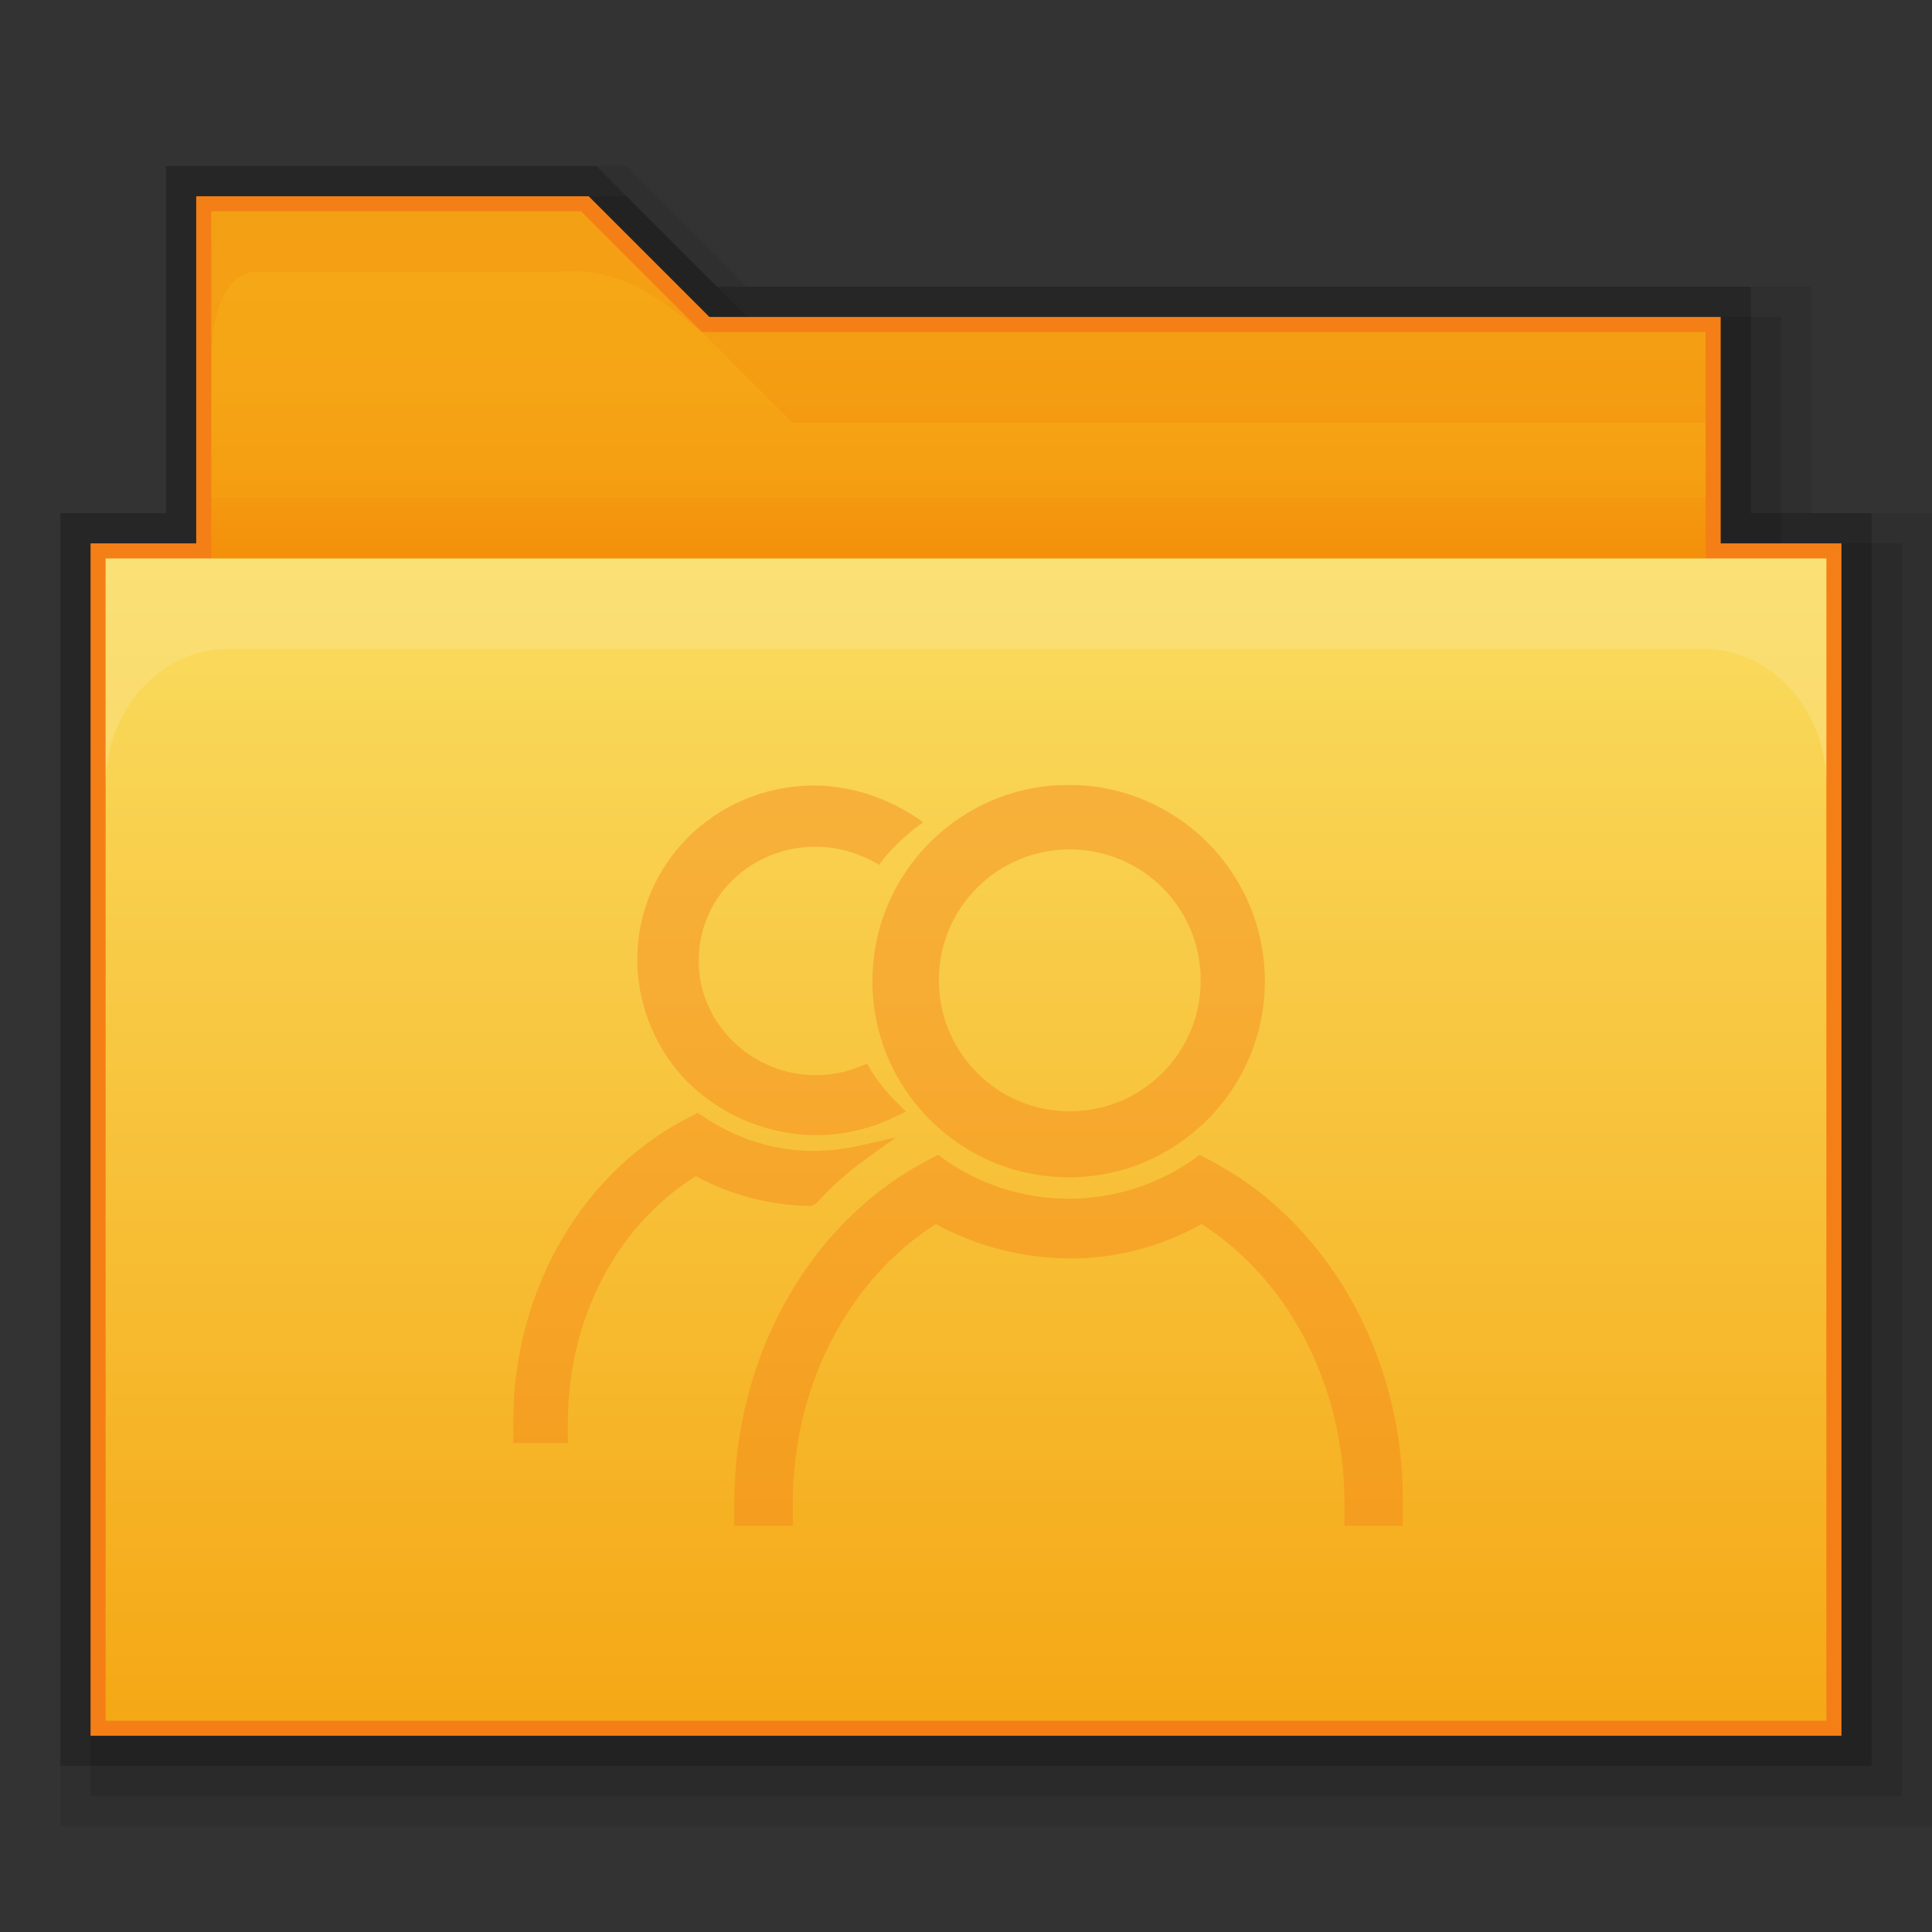 <?xml version="1.0" encoding="utf-8"?>
<!-- Generator: Adobe Illustrator 21.0.0, SVG Export Plug-In . SVG Version: 6.00 Build 0)  -->
<svg version="1.1" id="图层_39" xmlns="http://www.w3.org/2000/svg" xmlns:xlink="http://www.w3.org/1999/xlink" x="0px" y="0px"
	 viewBox="0 0 128 128" style="enable-background:new 0 0 128 128;" xml:space="preserve">
<rect x="0" y="0" width="128" height="128" fill="#333333" stroke="none"/>
<style type="text/css">
	.st0{opacity:0.39;}
	.st1{fill:#F57F17;}
	.st2{opacity:0.1;enable-background:new    ;}
	.st3{opacity:0.08;enable-background:new    ;}
	.st4{opacity:0.2;enable-background:new    ;}
	.st5{fill:url(#SVGID_1_);}
	.st6{fill:url(#rect2990_1_);}
	.st7{opacity:0.25;fill:#FDEFBA;enable-background:new    ;}
	.st8{opacity:0.1;fill:#E65100;enable-background:new    ;}
	.st9{opacity:0.05;fill:#E65100;enable-background:new    ;}
</style>
<symbol  id="新建符号_5" viewBox="-117.9 -98.2 235.8 196.4">
	<g class="st0">
		<path class="st1" d="M29.3,5.8c28.7,0,52-23.3,52-52s-23.3-52-52-52s-52,23.3-52,52S0.6,5.8,29.3,5.8z M-5.1-46.4
			c0-19.2,15.5-34.7,34.7-34.7s34.7,15.5,34.7,34.7S48.8-11.7,29.6-11.7h-0.1C10.4-11.7-5.1-27.3-5.1-46.4L-5.1-46.4z"/>
		<path class="st1" d="M65,0.4l-1-0.6l-1,0.8c-20.1,14.5-47.2,14.5-67.3,0l-1-0.8l-1,0.6c-32.3,15.9-53,52-53,91.6v6.2h15.5v-6
			c0-30.9,14.5-59.1,37.9-74c10.8,5.9,23,9,35.3,9.1s24.4-3.1,35.1-9.1c23.4,14.9,37.9,43.2,37.9,74v6h15.5V92
			C118.1,52.4,97.3,16.3,65,0.4z"/>
		<path class="st1" d="M-37.8,12.9l0.6-0.6c3.8-4.2,8.1-8,12.7-11.3l8.1-5.8l-9.7,2.2c-3.8,0.9-7.8,1.3-11.7,1.4
			c-10.8,0.1-21.4-3.3-30.3-9.5l-1-0.6l-1,0.6c-29,14.1-47.8,46-47.8,81.3v5.6h14.5v-5.6c0-27.2,12.9-52,33.9-65.1
			c9.4,5.1,20,7.8,30.7,7.9L-37.8,12.9z"/>
		<path class="st1" d="M-39.6-5.4h1.8c7.4,0.1,14.8-1.7,21.4-5l2.6-1.2l-2-2c-2.9-2.8-5.4-5.9-7.5-9.3l-0.8-1.4l-1.6,0.6
			c-4.2,1.8-8.7,2.6-13.3,2.4c-17-0.7-30.5-15-29.7-31.5c0.6-16.7,14.9-29.6,32.1-29c5,0.2,9.9,1.6,14.3,4l1.4,0.8l1-1.4
			c2.5-3.1,5.4-5.8,8.5-8.3l2.2-1.6l-2.4-1.6c-7.3-4.8-15.8-7.6-24.6-8.1C-62.4-99-84-79.1-85-53.6c-0.4,12.3,4.1,24.3,12.5,33.3
			C-63.8-11.3-52.1-6-39.6-5.4z"/>
	</g>
</symbol>
<title>0128folder-publicshare</title>
<g id="_128">
	<polygon class="st2" points="6,119 6,36 13,36 13,13 41.5,13 49.5,21 118,21 118,36 126,36 126,119 	"/>
	<polygon class="st3" points="4,121 4,34 11,34 11,11 41.5,11 49.5,19 120,19 120,34 128,34 128,121 	"/>
	<polygon class="st4" points="4,117 4,34 11,34 11,11 39.5,11 47.5,19 116,19 116,34 124,34 124,117 	"/>
	<polygon class="st1" points="6,115 6,36 13,36 13,13 39,13 47,21 114,21 114,36 122,36 122,115 	"/>
	
		<linearGradient id="SVGID_1_" gradientUnits="userSpaceOnUse" x1="-875.25" y1="-602.55" x2="-875.25" y2="-588" gradientTransform="matrix(2 0 0 -2 1814 -1162)">
		<stop  offset="0" style="stop-color:#F57C00"/>
		<stop  offset="0.16" style="stop-color:#F58F09"/>
		<stop  offset="0.36" style="stop-color:#F59D11"/>
		<stop  offset="0.6" style="stop-color:#F5A515"/>
		<stop  offset="0.99" style="stop-color:#F5A816"/>
	</linearGradient>
	<path class="st5" d="M113,22H46.5l-8-8H14v25c0,2.1,2.3,4.1,4.3,4.1h91.2c2,0,3.5,0,3.5-2.1V22z"/>
	
		<linearGradient id="rect2990_1_" gradientUnits="userSpaceOnUse" x1="-875" y1="-599.5" x2="-875" y2="-638" gradientTransform="matrix(2 0 0 -2 1814 -1162)">
		<stop  offset="0" style="stop-color:#FADD60"/>
		<stop  offset="0.99" style="stop-color:#F5A816"/>
	</linearGradient>
	<rect id="rect2990" x="7" y="37" class="st6" width="114" height="77"/>
	<path id="rect3004" class="st7" d="M7,37v15c0-5.1,3.8-9,8-9h98c4.2,0,8,3.9,8,9V37H7z"/>
	<path id="path3801" class="st8" d="M14,14v10c0-3.8,1.2-6,3-6h20c2.3-0.2,4.5,0.4,6.4,1.7c0.9,0.5,2,1.5,3.1,2.3l-8-8H14z"/>
	<polygon class="st8" points="46.5,22 113,22 113,28 52.5,28 	"/>
	<rect x="14" y="33" class="st9" width="99" height="4"/>
</g>
<use xlink:href="#新建符号_5"  width="235.8" height="196.4" id="新建符号_5-3" x="-117.9" y="-98.2" transform="matrix(0.25 0 0 0.25 63.475 76.55)" style="overflow:visible;"/>
</svg>
